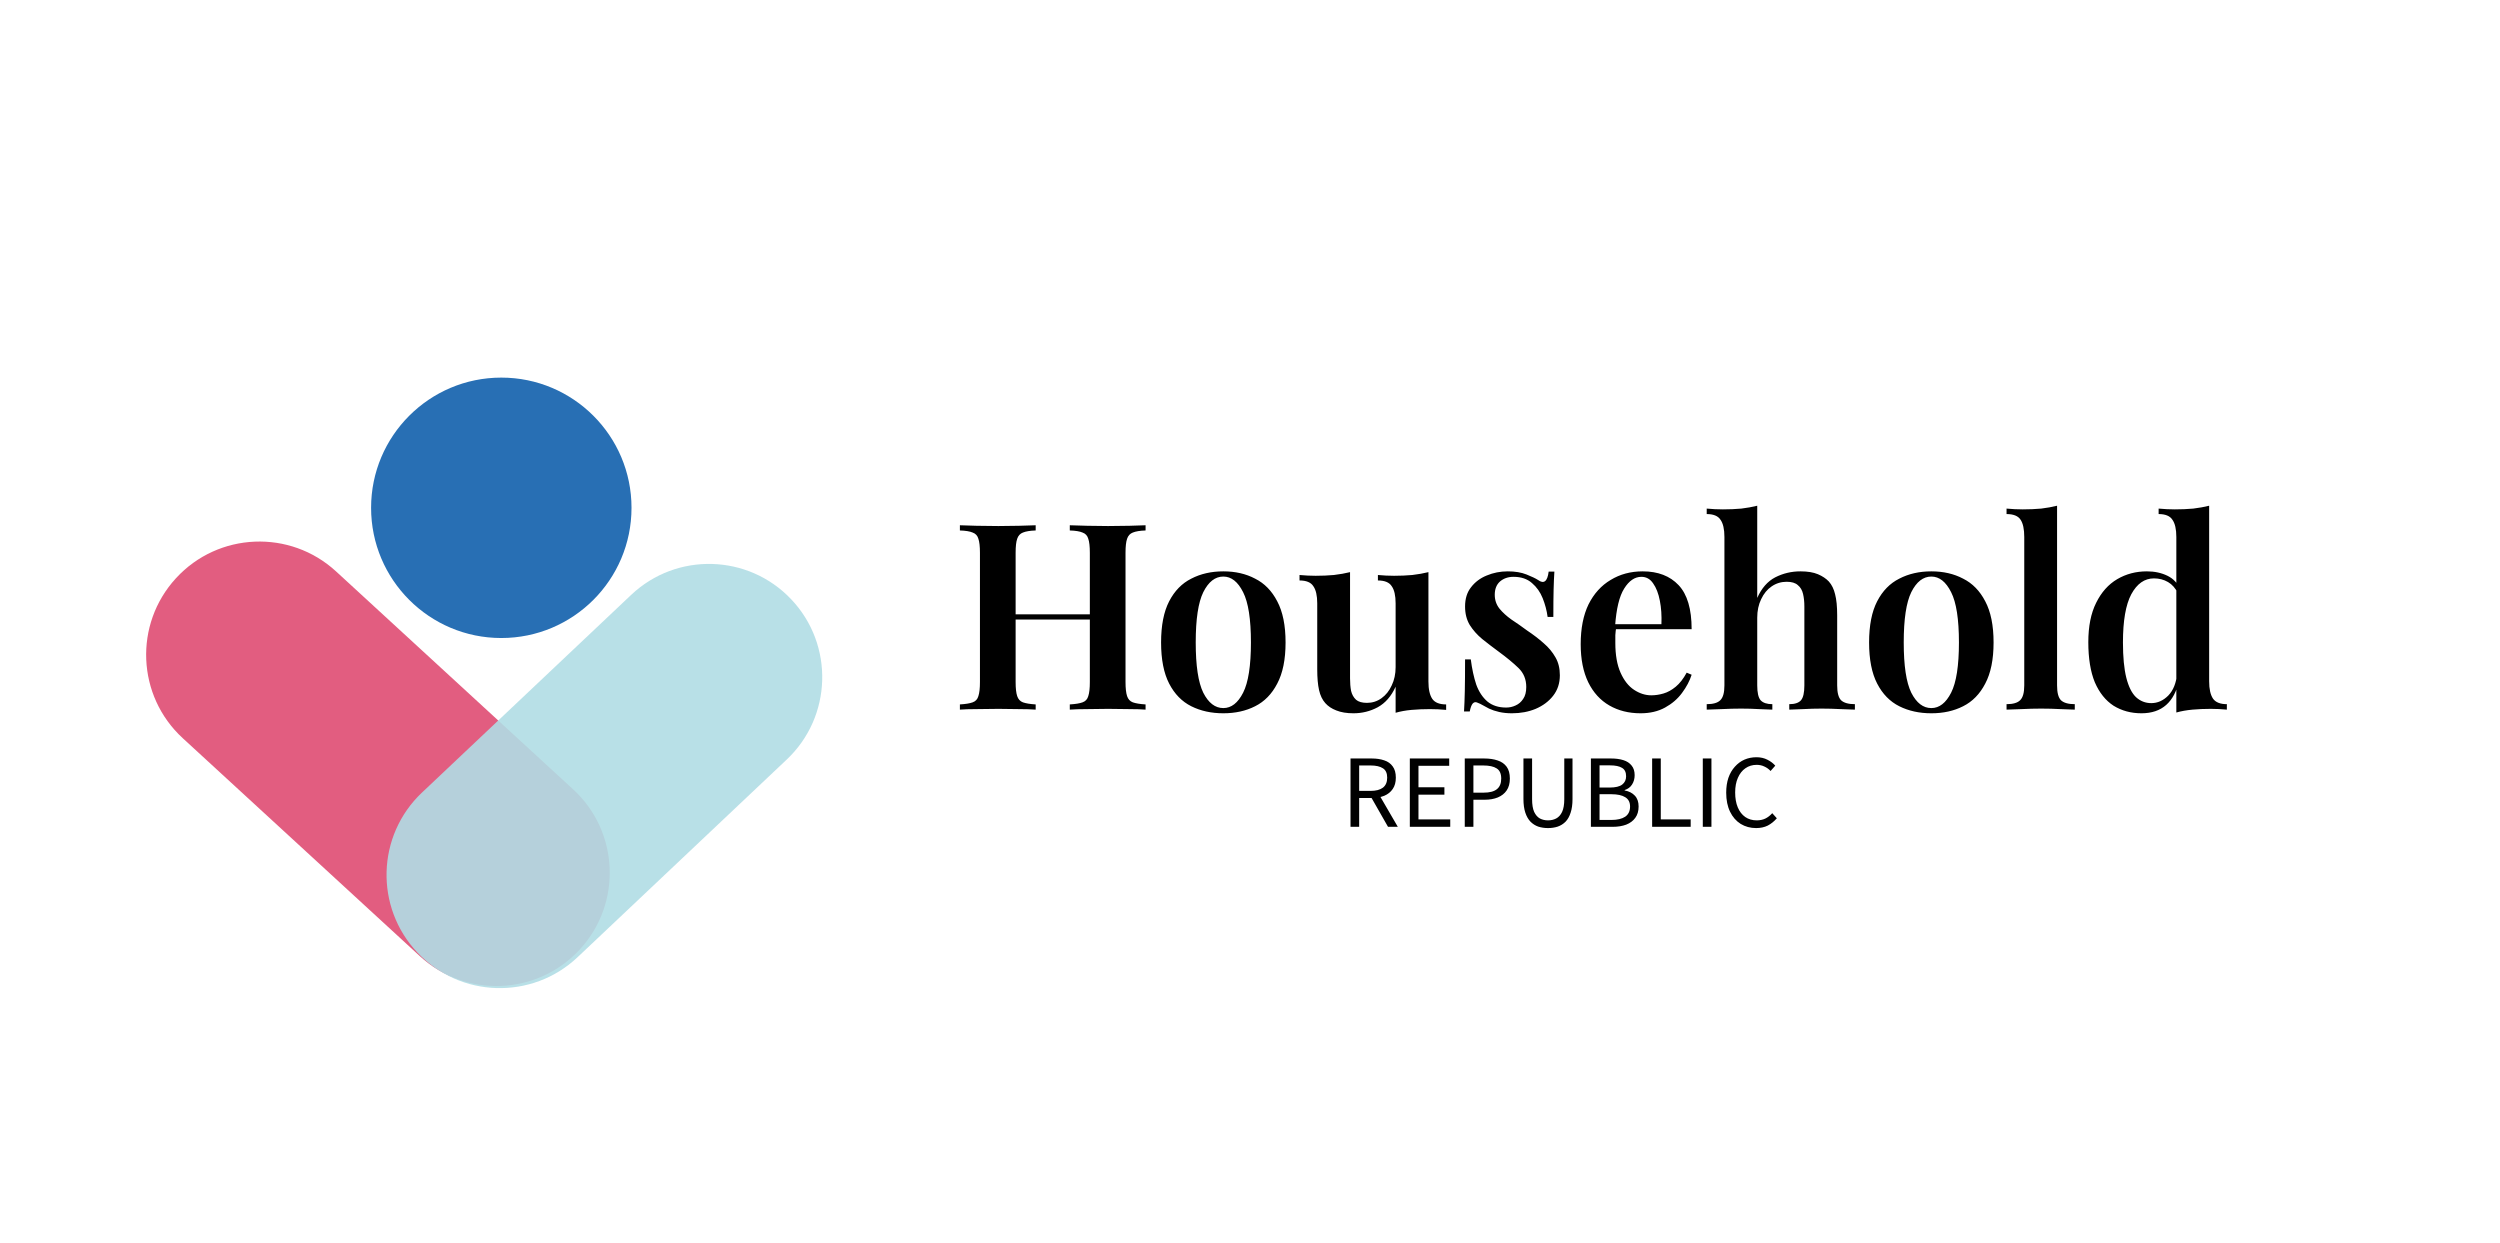 <svg width="384" height="191" viewBox="0 0 384 191" fill="none" xmlns="http://www.w3.org/2000/svg">
<circle cx="77" cy="78" r="20" fill="#286FB4"/>
<path opacity="0.9" d="M27.038 88.805C33.541 81.732 44.547 81.269 51.621 87.771L88.033 121.244C95.107 127.747 95.57 138.753 89.067 145.827V145.827C82.565 152.901 71.559 153.363 64.485 146.861L28.072 113.388C20.998 106.885 20.535 95.879 27.038 88.805V88.805Z" fill="#DF4C73"/>
<path opacity="0.9" d="M121.543 92.066C128.143 99.05 127.832 110.061 120.848 116.661L88.72 147.022C81.737 153.622 70.725 153.31 64.126 146.327V146.327C57.526 139.343 57.837 128.332 64.821 121.733L96.949 91.371C103.933 84.771 114.944 85.083 121.543 92.066V92.066Z" fill="#B0DDE4"/>
<path d="M164.32 109V108.2C165.2 108.147 165.853 108.04 166.28 107.88C166.733 107.72 167.027 107.4 167.16 106.92C167.32 106.44 167.4 105.72 167.4 104.76V84.92C167.4 83.933 167.32 83.213 167.16 82.76C167.027 82.28 166.733 81.96 166.28 81.8C165.853 81.613 165.2 81.507 164.32 81.48V80.68C165.04 80.707 165.933 80.733 167 80.76C168.067 80.787 169.133 80.8 170.2 80.8C171.373 80.8 172.467 80.787 173.48 80.76C174.52 80.733 175.347 80.707 175.96 80.68V81.48C175.107 81.507 174.453 81.613 174 81.8C173.573 81.96 173.28 82.28 173.12 82.76C172.96 83.213 172.88 83.933 172.88 84.92V104.76C172.88 105.72 172.96 106.44 173.12 106.92C173.28 107.4 173.573 107.72 174 107.88C174.453 108.04 175.107 108.147 175.96 108.2V109C175.347 108.947 174.52 108.92 173.48 108.92C172.467 108.893 171.373 108.88 170.2 108.88C169.133 108.88 168.067 108.893 167 108.92C165.933 108.92 165.04 108.947 164.32 109ZM147.44 109V108.2C148.32 108.147 148.973 108.04 149.4 107.88C149.853 107.72 150.147 107.4 150.28 106.92C150.44 106.44 150.52 105.72 150.52 104.76V84.92C150.52 83.933 150.44 83.213 150.28 82.76C150.147 82.28 149.853 81.96 149.4 81.8C148.973 81.613 148.32 81.507 147.44 81.48V80.68C148.107 80.707 148.96 80.733 150 80.76C151.04 80.787 152.16 80.8 153.36 80.8C154.427 80.8 155.48 80.787 156.52 80.76C157.56 80.733 158.413 80.707 159.08 80.68V81.48C158.227 81.507 157.573 81.613 157.12 81.8C156.693 81.96 156.4 82.28 156.24 82.76C156.08 83.213 156 83.933 156 84.92V104.76C156 105.72 156.08 106.44 156.24 106.92C156.4 107.4 156.693 107.72 157.12 107.88C157.573 108.04 158.227 108.147 159.08 108.2V109C158.413 108.947 157.56 108.92 156.52 108.92C155.48 108.893 154.427 108.88 153.36 108.88C152.16 108.88 151.04 108.893 150 108.92C148.96 108.92 148.107 108.947 147.44 109ZM153.8 95.16V94.36H169.6V95.16H153.8ZM187.903 87.76C189.743 87.76 191.37 88.133 192.783 88.88C194.223 89.6 195.356 90.76 196.183 92.36C197.036 93.96 197.463 96.067 197.463 98.68C197.463 101.293 197.036 103.4 196.183 105C195.356 106.6 194.223 107.76 192.783 108.48C191.37 109.2 189.743 109.56 187.903 109.56C186.063 109.56 184.423 109.2 182.983 108.48C181.543 107.76 180.41 106.6 179.583 105C178.756 103.4 178.343 101.293 178.343 98.68C178.343 96.067 178.756 93.96 179.583 92.36C180.41 90.76 181.543 89.6 182.983 88.88C184.423 88.133 186.063 87.76 187.903 87.76ZM187.903 88.56C186.65 88.56 185.623 89.36 184.823 90.96C184.05 92.533 183.663 95.107 183.663 98.68C183.663 102.253 184.05 104.827 184.823 106.4C185.623 107.973 186.65 108.76 187.903 108.76C189.13 108.76 190.143 107.973 190.943 106.4C191.743 104.827 192.143 102.253 192.143 98.68C192.143 95.107 191.743 92.533 190.943 90.96C190.143 89.36 189.13 88.56 187.903 88.56ZM219.407 87.88V104.68C219.407 105.88 219.607 106.773 220.007 107.36C220.407 107.92 221.114 108.2 222.127 108.2V109.04C221.3 108.96 220.474 108.92 219.647 108.92C218.66 108.92 217.714 108.96 216.807 109.04C215.927 109.12 215.114 109.267 214.367 109.48V105.48C213.7 106.947 212.78 108 211.607 108.64C210.46 109.253 209.22 109.56 207.887 109.56C206.847 109.56 205.967 109.413 205.247 109.12C204.554 108.853 203.994 108.48 203.567 108C203.114 107.493 202.794 106.827 202.607 106C202.42 105.173 202.327 104.107 202.327 102.8V92.68C202.327 91.48 202.127 90.6 201.727 90.04C201.354 89.453 200.647 89.16 199.607 89.16V88.32C200.46 88.4 201.287 88.44 202.087 88.44C203.074 88.44 204.007 88.4 204.887 88.32C205.794 88.213 206.62 88.067 207.367 87.88V104.2C207.367 104.92 207.42 105.56 207.527 106.12C207.66 106.68 207.914 107.133 208.287 107.48C208.66 107.8 209.22 107.96 209.967 107.96C210.794 107.96 211.54 107.72 212.207 107.24C212.874 106.76 213.394 106.107 213.767 105.28C214.167 104.453 214.367 103.52 214.367 102.48V92.68C214.367 91.48 214.167 90.6 213.767 90.04C213.394 89.453 212.687 89.16 211.647 89.16V88.32C212.5 88.4 213.327 88.44 214.127 88.44C215.114 88.44 216.047 88.4 216.927 88.32C217.834 88.213 218.66 88.067 219.407 87.88ZM231.594 87.76C232.714 87.76 233.674 87.92 234.474 88.24C235.274 88.56 235.861 88.84 236.234 89.08C237.141 89.747 237.687 89.32 237.874 87.8H238.754C238.701 88.573 238.661 89.493 238.634 90.56C238.607 91.6 238.594 93 238.594 94.76H237.714C237.581 93.773 237.327 92.813 236.954 91.88C236.581 90.947 236.034 90.173 235.314 89.56C234.594 88.92 233.647 88.6 232.474 88.6C231.647 88.6 230.954 88.84 230.394 89.32C229.861 89.8 229.594 90.48 229.594 91.36C229.594 92.16 229.834 92.867 230.314 93.48C230.794 94.067 231.407 94.627 232.154 95.16C232.927 95.667 233.727 96.227 234.554 96.84C235.514 97.48 236.367 98.133 237.114 98.8C237.861 99.44 238.461 100.16 238.914 100.96C239.367 101.733 239.594 102.653 239.594 103.72C239.594 104.947 239.247 106 238.554 106.88C237.887 107.733 236.994 108.4 235.874 108.88C234.781 109.333 233.567 109.56 232.234 109.56C231.514 109.56 230.861 109.493 230.274 109.36C229.687 109.227 229.167 109.053 228.714 108.84C228.367 108.653 228.047 108.48 227.754 108.32C227.487 108.16 227.207 108.027 226.914 107.92C226.647 107.787 226.407 107.84 226.194 108.08C226.007 108.32 225.861 108.72 225.754 109.28H224.874C224.927 108.427 224.967 107.387 224.994 106.16C225.021 104.933 225.034 103.307 225.034 101.28H225.914C226.101 102.747 226.381 104.04 226.754 105.16C227.154 106.253 227.727 107.12 228.474 107.76C229.221 108.373 230.181 108.68 231.354 108.68C231.861 108.68 232.341 108.573 232.794 108.36C233.274 108.147 233.661 107.813 233.954 107.36C234.274 106.907 234.434 106.293 234.434 105.52C234.434 104.347 234.034 103.373 233.234 102.6C232.434 101.827 231.434 101 230.234 100.12C229.327 99.453 228.474 98.8 227.674 98.16C226.901 97.52 226.261 96.8 225.754 96C225.274 95.2 225.034 94.253 225.034 93.16C225.034 91.96 225.341 90.973 225.954 90.2C226.567 89.4 227.367 88.8 228.354 88.4C229.367 87.973 230.447 87.76 231.594 87.76ZM252.315 87.76C254.662 87.76 256.502 88.467 257.835 89.88C259.169 91.293 259.835 93.547 259.835 96.64H246.355L246.315 95.88H255.195C255.249 94.573 255.169 93.373 254.955 92.28C254.742 91.16 254.395 90.267 253.915 89.6C253.462 88.933 252.862 88.6 252.115 88.6C251.102 88.6 250.222 89.2 249.475 90.4C248.729 91.573 248.262 93.507 248.075 96.2L248.235 96.44C248.182 96.787 248.142 97.16 248.115 97.56C248.115 97.96 248.115 98.36 248.115 98.76C248.115 100.6 248.382 102.12 248.915 103.32C249.449 104.52 250.142 105.4 250.995 105.96C251.849 106.52 252.729 106.8 253.635 106.8C254.249 106.8 254.875 106.707 255.515 106.52C256.155 106.333 256.782 105.987 257.395 105.48C258.009 104.973 258.569 104.253 259.075 103.32L259.835 103.64C259.542 104.573 259.049 105.507 258.355 106.44C257.689 107.347 256.822 108.093 255.755 108.68C254.689 109.267 253.435 109.56 251.995 109.56C250.182 109.56 248.582 109.16 247.195 108.36C245.809 107.56 244.729 106.373 243.955 104.8C243.182 103.2 242.795 101.253 242.795 98.96C242.795 96.533 243.195 94.493 243.995 92.84C244.822 91.187 245.955 89.933 247.395 89.08C248.835 88.2 250.475 87.76 252.315 87.76ZM269.911 77.68V91.84C270.577 90.347 271.497 89.293 272.671 88.68C273.871 88.067 275.164 87.76 276.551 87.76C277.644 87.76 278.537 87.907 279.231 88.2C279.924 88.493 280.484 88.867 280.911 89.32C281.364 89.827 281.684 90.48 281.871 91.28C282.084 92.08 282.191 93.16 282.191 94.52V105.28C282.191 106.4 282.391 107.16 282.791 107.56C283.217 107.96 283.924 108.16 284.911 108.16V109C284.431 108.973 283.697 108.947 282.711 108.92C281.724 108.867 280.751 108.84 279.791 108.84C278.831 108.84 277.884 108.867 276.951 108.92C276.017 108.947 275.311 108.973 274.831 109V108.16C275.684 108.16 276.284 107.96 276.631 107.56C276.977 107.16 277.151 106.4 277.151 105.28V93.16C277.151 92.44 277.084 91.8 276.951 91.24C276.817 90.653 276.551 90.2 276.151 89.88C275.777 89.533 275.204 89.36 274.431 89.36C273.577 89.36 272.804 89.6 272.111 90.08C271.444 90.533 270.911 91.187 270.511 92.04C270.111 92.867 269.911 93.813 269.911 94.88V105.28C269.911 106.4 270.084 107.16 270.431 107.56C270.804 107.96 271.404 108.16 272.231 108.16V109C271.777 108.973 271.097 108.947 270.191 108.92C269.311 108.867 268.391 108.84 267.431 108.84C266.471 108.84 265.471 108.867 264.431 108.92C263.417 108.947 262.657 108.973 262.151 109V108.16C263.137 108.16 263.831 107.96 264.231 107.56C264.657 107.16 264.871 106.4 264.871 105.28V82.48C264.871 81.28 264.671 80.4 264.271 79.84C263.897 79.253 263.191 78.96 262.151 78.96V78.12C263.004 78.2 263.831 78.24 264.631 78.24C265.644 78.24 266.591 78.2 267.471 78.12C268.351 78.013 269.164 77.867 269.911 77.68ZM296.653 87.76C298.493 87.76 300.12 88.133 301.533 88.88C302.973 89.6 304.106 90.76 304.933 92.36C305.786 93.96 306.213 96.067 306.213 98.68C306.213 101.293 305.786 103.4 304.933 105C304.106 106.6 302.973 107.76 301.533 108.48C300.12 109.2 298.493 109.56 296.653 109.56C294.813 109.56 293.173 109.2 291.733 108.48C290.293 107.76 289.16 106.6 288.333 105C287.506 103.4 287.093 101.293 287.093 98.68C287.093 96.067 287.506 93.96 288.333 92.36C289.16 90.76 290.293 89.6 291.733 88.88C293.173 88.133 294.813 87.76 296.653 87.76ZM296.653 88.56C295.4 88.56 294.373 89.36 293.573 90.96C292.8 92.533 292.413 95.107 292.413 98.68C292.413 102.253 292.8 104.827 293.573 106.4C294.373 107.973 295.4 108.76 296.653 108.76C297.88 108.76 298.893 107.973 299.693 106.4C300.493 104.827 300.893 102.253 300.893 98.68C300.893 95.107 300.493 92.533 299.693 90.96C298.893 89.36 297.88 88.56 296.653 88.56ZM315.966 77.68V105.28C315.966 106.4 316.166 107.16 316.566 107.56C316.993 107.96 317.7 108.16 318.686 108.16V109C318.206 108.973 317.473 108.947 316.486 108.92C315.526 108.867 314.54 108.84 313.526 108.84C312.54 108.84 311.526 108.867 310.486 108.92C309.473 108.947 308.713 108.973 308.206 109V108.16C309.193 108.16 309.886 107.96 310.286 107.56C310.713 107.16 310.926 106.4 310.926 105.28V82.48C310.926 81.28 310.74 80.4 310.366 79.84C309.993 79.253 309.273 78.96 308.206 78.96V78.12C309.06 78.2 309.886 78.24 310.686 78.24C311.7 78.24 312.646 78.2 313.526 78.12C314.406 78.013 315.22 77.867 315.966 77.68ZM339.325 77.68V104.64C339.325 105.84 339.525 106.733 339.925 107.32C340.325 107.88 341.032 108.16 342.045 108.16V109C341.218 108.92 340.392 108.88 339.565 108.88C338.578 108.88 337.645 108.92 336.765 109C335.885 109.08 335.058 109.227 334.285 109.44V82.48C334.285 81.28 334.085 80.4 333.685 79.84C333.312 79.253 332.605 78.96 331.565 78.96V78.12C332.418 78.2 333.245 78.24 334.045 78.24C335.058 78.24 336.005 78.2 336.885 78.12C337.765 78.013 338.578 77.867 339.325 77.68ZM329.765 87.76C330.938 87.76 331.992 87.987 332.925 88.44C333.858 88.893 334.552 89.653 335.005 90.72L334.525 91.12C334.152 90.347 333.645 89.773 333.005 89.4C332.365 89.027 331.645 88.84 330.845 88.84C329.405 88.84 328.245 89.653 327.365 91.28C326.512 92.88 326.085 95.347 326.085 98.68C326.085 100.92 326.258 102.733 326.605 104.12C326.952 105.48 327.445 106.467 328.085 107.08C328.752 107.693 329.538 108 330.445 108C331.405 108 332.272 107.613 333.045 106.84C333.818 106.04 334.272 104.907 334.405 103.44L334.685 104.56C334.338 106.187 333.685 107.427 332.725 108.28C331.765 109.133 330.498 109.56 328.925 109.56C327.325 109.56 325.898 109.173 324.645 108.4C323.418 107.6 322.458 106.4 321.765 104.8C321.098 103.173 320.765 101.12 320.765 98.64C320.765 96.213 321.165 94.2 321.965 92.6C322.765 90.973 323.845 89.76 325.205 88.96C326.565 88.16 328.085 87.76 329.765 87.76Z" fill="black"/>
<path d="M207.44 127V116.504H210.72C211.435 116.504 212.069 116.6 212.624 116.792C213.179 116.973 213.611 117.283 213.92 117.72C214.24 118.147 214.4 118.723 214.4 119.448C214.4 120.152 214.24 120.733 213.92 121.192C213.611 121.651 213.179 121.997 212.624 122.232C212.069 122.456 211.435 122.568 210.72 122.568H208.768V127H207.44ZM208.768 121.48H210.528C211.349 121.48 211.979 121.315 212.416 120.984C212.853 120.643 213.072 120.131 213.072 119.448C213.072 118.765 212.853 118.285 212.416 118.008C211.979 117.72 211.349 117.576 210.528 117.576H208.768V121.48ZM213.2 127L210.464 122.2L211.504 121.496L214.704 127H213.2ZM216.549 127V116.504H222.597V117.624H217.877V120.92H221.861V122.056H217.877V125.864H222.757V127H216.549ZM224.987 127V116.504H227.979C228.768 116.504 229.456 116.605 230.043 116.808C230.63 117 231.088 117.32 231.419 117.768C231.75 118.216 231.915 118.824 231.915 119.592C231.915 120.328 231.75 120.936 231.419 121.416C231.099 121.885 230.646 122.243 230.059 122.488C229.483 122.723 228.811 122.84 228.043 122.84H226.315V127H224.987ZM226.315 121.752H227.883C228.8 121.752 229.478 121.576 229.915 121.224C230.363 120.872 230.587 120.328 230.587 119.592C230.587 118.835 230.352 118.312 229.883 118.024C229.424 117.725 228.736 117.576 227.819 117.576H226.315V121.752ZM237.777 127.192C237.233 127.192 236.732 127.117 236.273 126.968C235.825 126.808 235.431 126.557 235.089 126.216C234.748 125.864 234.481 125.4 234.289 124.824C234.097 124.248 234.001 123.549 234.001 122.728V116.504H235.329V122.76C235.329 123.581 235.436 124.232 235.649 124.712C235.873 125.181 236.167 125.517 236.529 125.72C236.903 125.912 237.319 126.008 237.777 126.008C238.236 126.008 238.652 125.912 239.025 125.72C239.409 125.517 239.713 125.181 239.937 124.712C240.161 124.232 240.273 123.581 240.273 122.76V116.504H241.537V122.728C241.537 123.549 241.441 124.248 241.249 124.824C241.068 125.4 240.807 125.864 240.465 126.216C240.124 126.557 239.724 126.808 239.265 126.968C238.807 127.117 238.311 127.192 237.777 127.192ZM244.362 127V116.504H247.482C248.186 116.504 248.81 116.589 249.354 116.76C249.898 116.931 250.319 117.208 250.618 117.592C250.927 117.965 251.082 118.456 251.082 119.064C251.082 119.608 250.949 120.088 250.682 120.504C250.426 120.909 250.047 121.192 249.546 121.352V121.416C250.207 121.533 250.73 121.8 251.114 122.216C251.498 122.621 251.69 123.176 251.69 123.88C251.69 124.584 251.519 125.165 251.178 125.624C250.847 126.083 250.383 126.429 249.786 126.664C249.189 126.888 248.495 127 247.706 127H244.362ZM245.69 120.968H247.242C248.138 120.968 248.783 120.813 249.178 120.504C249.573 120.195 249.77 119.773 249.77 119.24C249.77 118.621 249.562 118.189 249.146 117.944C248.73 117.688 248.117 117.56 247.306 117.56H245.69V120.968ZM245.69 125.944H247.514C248.421 125.944 249.125 125.779 249.626 125.448C250.127 125.107 250.378 124.584 250.378 123.88C250.378 123.229 250.133 122.755 249.642 122.456C249.151 122.147 248.442 121.992 247.514 121.992H245.69V125.944ZM253.768 127V116.504H255.096V125.864H259.688V127H253.768ZM261.549 127V116.504H262.877V127H261.549ZM269.737 127.192C268.862 127.192 268.073 126.979 267.369 126.552C266.675 126.115 266.131 125.491 265.737 124.68C265.342 123.869 265.145 122.893 265.145 121.752C265.145 120.909 265.257 120.152 265.481 119.48C265.715 118.808 266.046 118.237 266.473 117.768C266.899 117.288 267.39 116.925 267.945 116.68C268.51 116.435 269.129 116.312 269.801 116.312C270.43 116.312 270.99 116.44 271.481 116.696C271.982 116.952 272.382 117.256 272.681 117.608L271.961 118.424C271.683 118.125 271.363 117.896 271.001 117.736C270.649 117.565 270.254 117.48 269.817 117.48C269.166 117.48 268.59 117.656 268.089 118.008C267.598 118.349 267.214 118.84 266.937 119.48C266.659 120.109 266.521 120.856 266.521 121.72C266.521 122.605 266.654 123.368 266.921 124.008C267.187 124.648 267.571 125.144 268.073 125.496C268.574 125.837 269.161 126.008 269.833 126.008C270.323 126.008 270.761 125.917 271.145 125.736C271.539 125.544 271.897 125.267 272.217 124.904L272.921 125.688C272.505 126.168 272.041 126.541 271.529 126.808C271.017 127.064 270.419 127.192 269.737 127.192Z" fill="black"/>
</svg>

